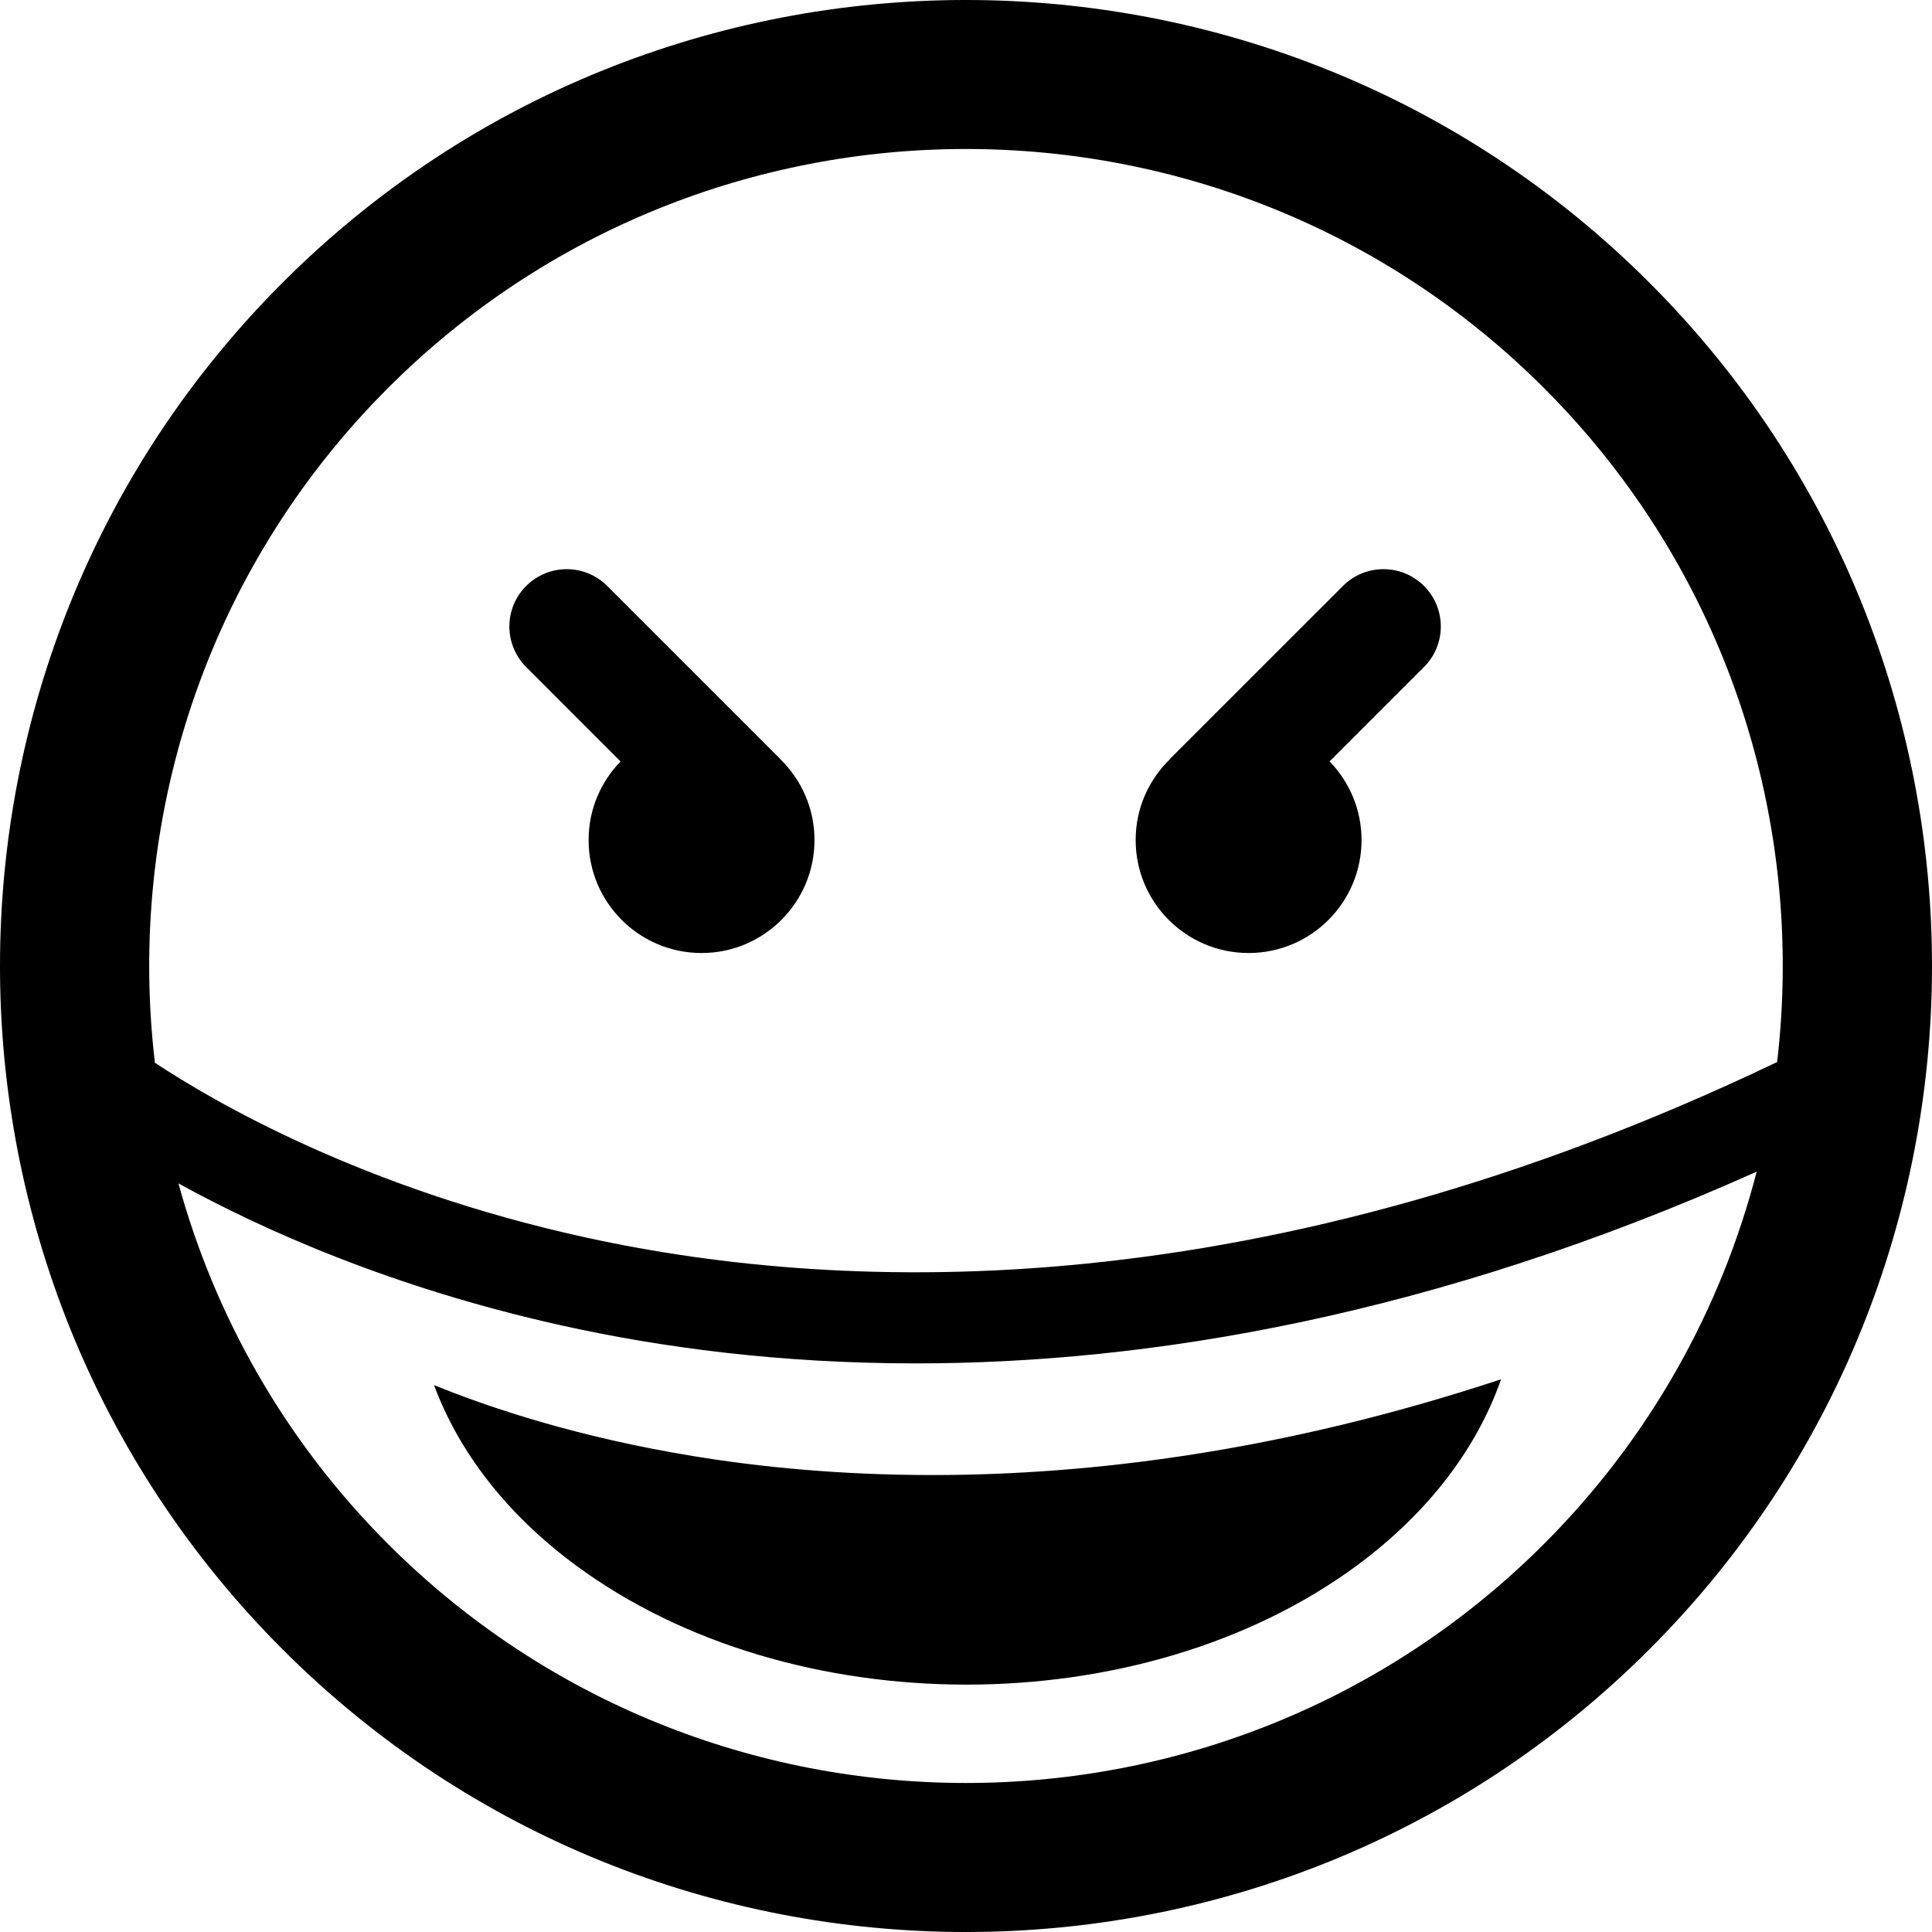 <?xml version="1.0" encoding="iso-8859-1"?>
<!-- Generator: Adobe Illustrator 16.0.0, SVG Export Plug-In . SVG Version: 6.00 Build 0)  -->
<!DOCTYPE svg PUBLIC "-//W3C//DTD SVG 1.1//EN" "http://www.w3.org/Graphics/SVG/1.1/DTD/svg11.dtd">
<svg version="1.1" id="Capa_1" xmlns="http://www.w3.org/2000/svg" xmlns:xlink="http://www.w3.org/1999/xlink" x="0px" y="0px"
	 width="106.059px" height="106.059px" viewBox="0 0 106.059 106.059" style="enable-background:new 0 0 106.059 106.059;"
	 xml:space="preserve">
<g>
	<path d="M15.515,15.513C-5.173,36.198-5.171,69.857,15.517,90.547c20.682,20.684,54.341,20.684,75.027-0.005
		c20.687-20.685,20.685-54.342,0.002-75.024C69.858-5.172,36.198-5.172,15.515,15.513z M84.757,84.758
		c-17.494,17.493-45.961,17.495-63.455,0.002c-5.689-5.689-9.517-12.541-11.506-19.796c4.55,2.507,11.675,5.726,21.101,7.812
		c5.376,1.19,11.882,2.069,19.372,2.069c12.775,0,28.418-2.579,46.165-10.525C94.499,71.812,90.613,78.9,84.757,84.758z
		 M97.557,58.302c-28.25,13.52-51.025,12.763-65.311,9.65C19.883,65.26,11.637,60.417,8.504,58.34
		c-1.559-13.19,2.699-26.943,12.797-37.041C38.794,3.806,67.26,3.804,84.758,21.302C94.847,31.389,99.104,45.124,97.557,58.302z
		 M38.093,79.94c3.636,0.595,8.033,1.034,13.097,1.034c8.638,0,19.213-1.288,31.213-5.258c-1.31,3.743-3.938,7.282-7.896,10.21
		c-11.828,8.736-31.075,8.738-42.901,0.001c-3.847-2.843-6.434-6.267-7.779-9.891C26.904,77.29,31.721,78.898,38.093,79.94z
		 M42.828,41.669c1.16,1.127,1.884,2.7,1.884,4.445c0,3.426-2.777,6.203-6.199,6.203c-3.424,0-6.201-2.777-6.201-6.203
		c0-1.679,0.67-3.197,1.754-4.314l-5.182-5.184c-1.229-1.229-1.229-3.221,0-4.448c1.229-1.23,3.221-1.23,4.451,0l9.455,9.454
		C42.804,41.637,42.814,41.653,42.828,41.669z M78.173,32.168c1.229,1.229,1.229,3.221-0.002,4.448L72.989,41.8
		c1.084,1.115,1.754,2.637,1.754,4.314c0,3.426-2.777,6.203-6.199,6.203c-3.424,0-6.201-2.777-6.201-6.203
		c0-1.744,0.725-3.317,1.885-4.444c0.014-0.016,0.022-0.032,0.037-0.048l9.457-9.454C74.95,30.937,76.943,30.937,78.173,32.168z"/>
</g>
<g>
</g>
<g>
</g>
<g>
</g>
<g>
</g>
<g>
</g>
<g>
</g>
<g>
</g>
<g>
</g>
<g>
</g>
<g>
</g>
<g>
</g>
<g>
</g>
<g>
</g>
<g>
</g>
<g>
</g>
</svg>
